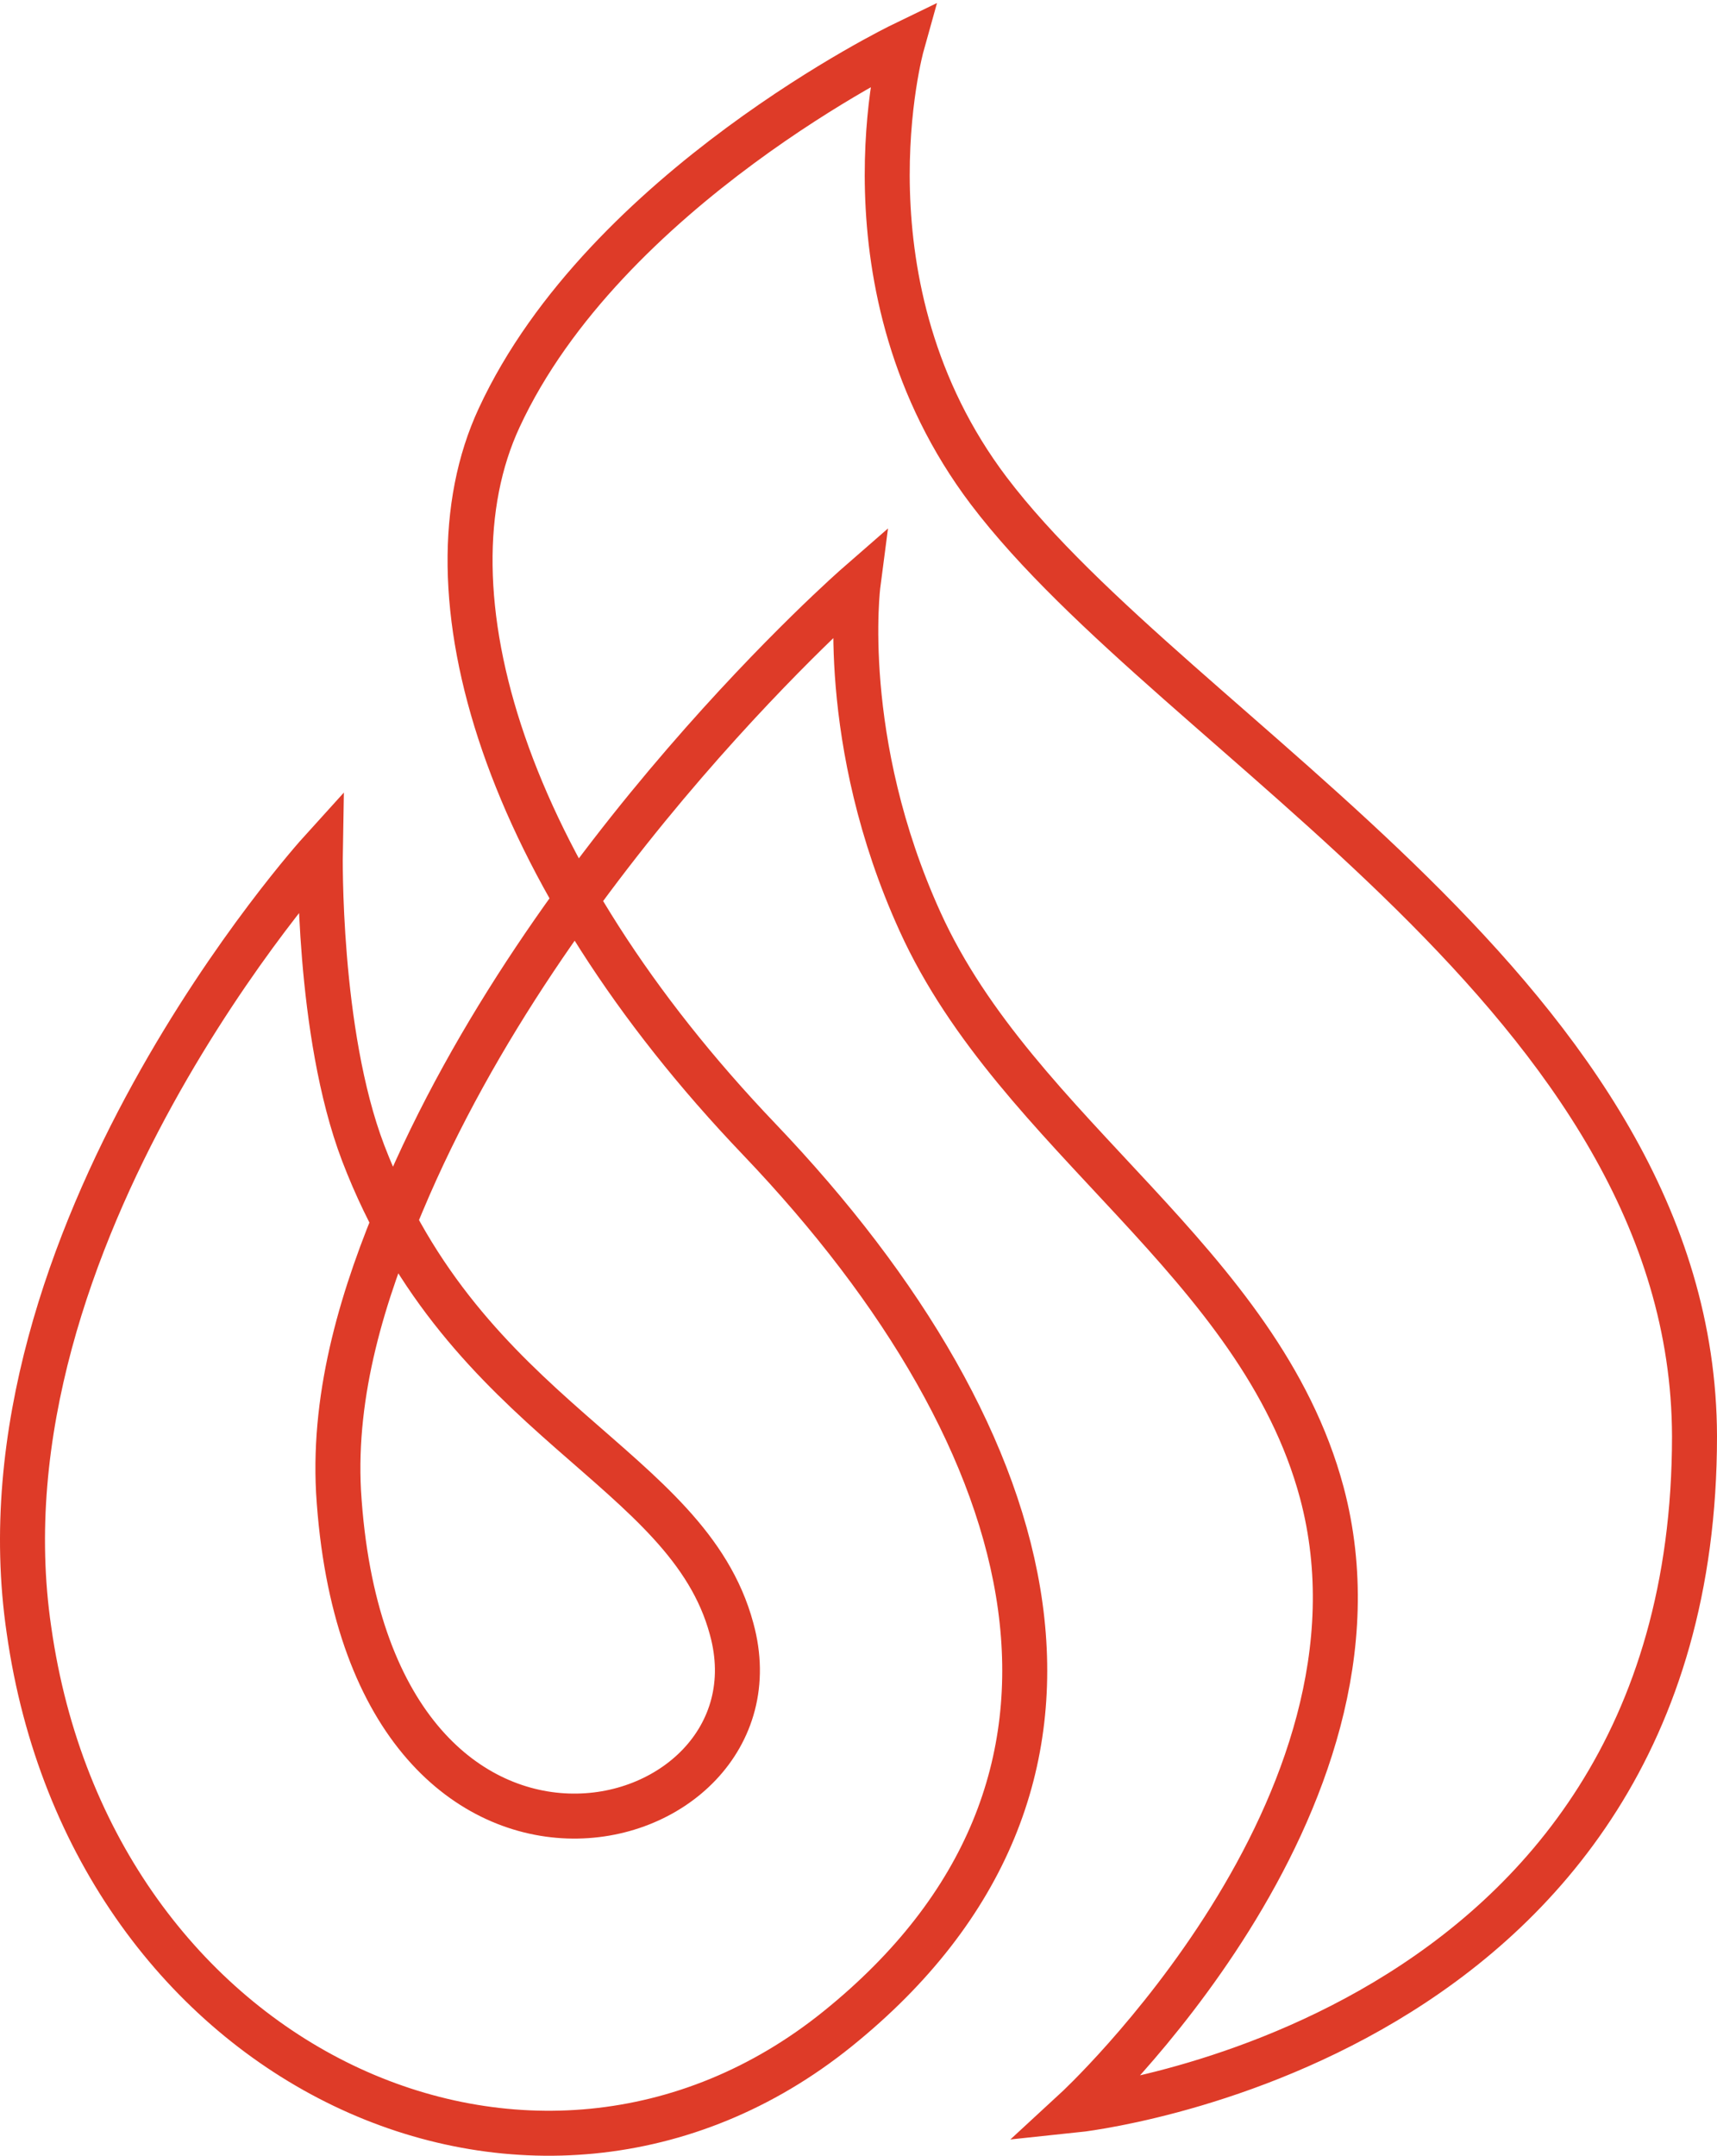 <svg width="458" height="575" viewBox="0 0 458 575" fill="none" xmlns="http://www.w3.org/2000/svg">
<path d="M240.583 12C240.583 12 222.578 76.442 263.725 130.884C314.007 197.27 451.719 266.713 452 383.096C452 545.59 286.867 562.811 286.867 562.811C286.867 562.811 374.86 481.703 352.577 398.096C336.009 336.431 271.439 303.1 245.439 245.879C223.437 197.548 228.871 155.883 228.871 155.883C228.871 155.883 146.016 228.103 107.165 320.876C96.874 345.042 88.879 371.152 90.299 397.817C97.733 521.702 211.147 492.537 195.158 434.483C183.446 390.875 124.294 379.207 96.874 307.544C84.584 275.323 85.443 227.269 85.443 227.269C85.443 227.269 -7.703 330.044 7.725 434.761C24.309 551.979 142.877 606.144 223.437 541.145C304.013 476.148 279.714 384.762 202.574 303.933C134.585 232.824 111.724 157.549 133.148 111.441C161.444 50.332 240.583 12 240.583 12Z" stroke="#DE3B28" stroke-width="12" stroke-miterlimit="10"/>
</svg>
